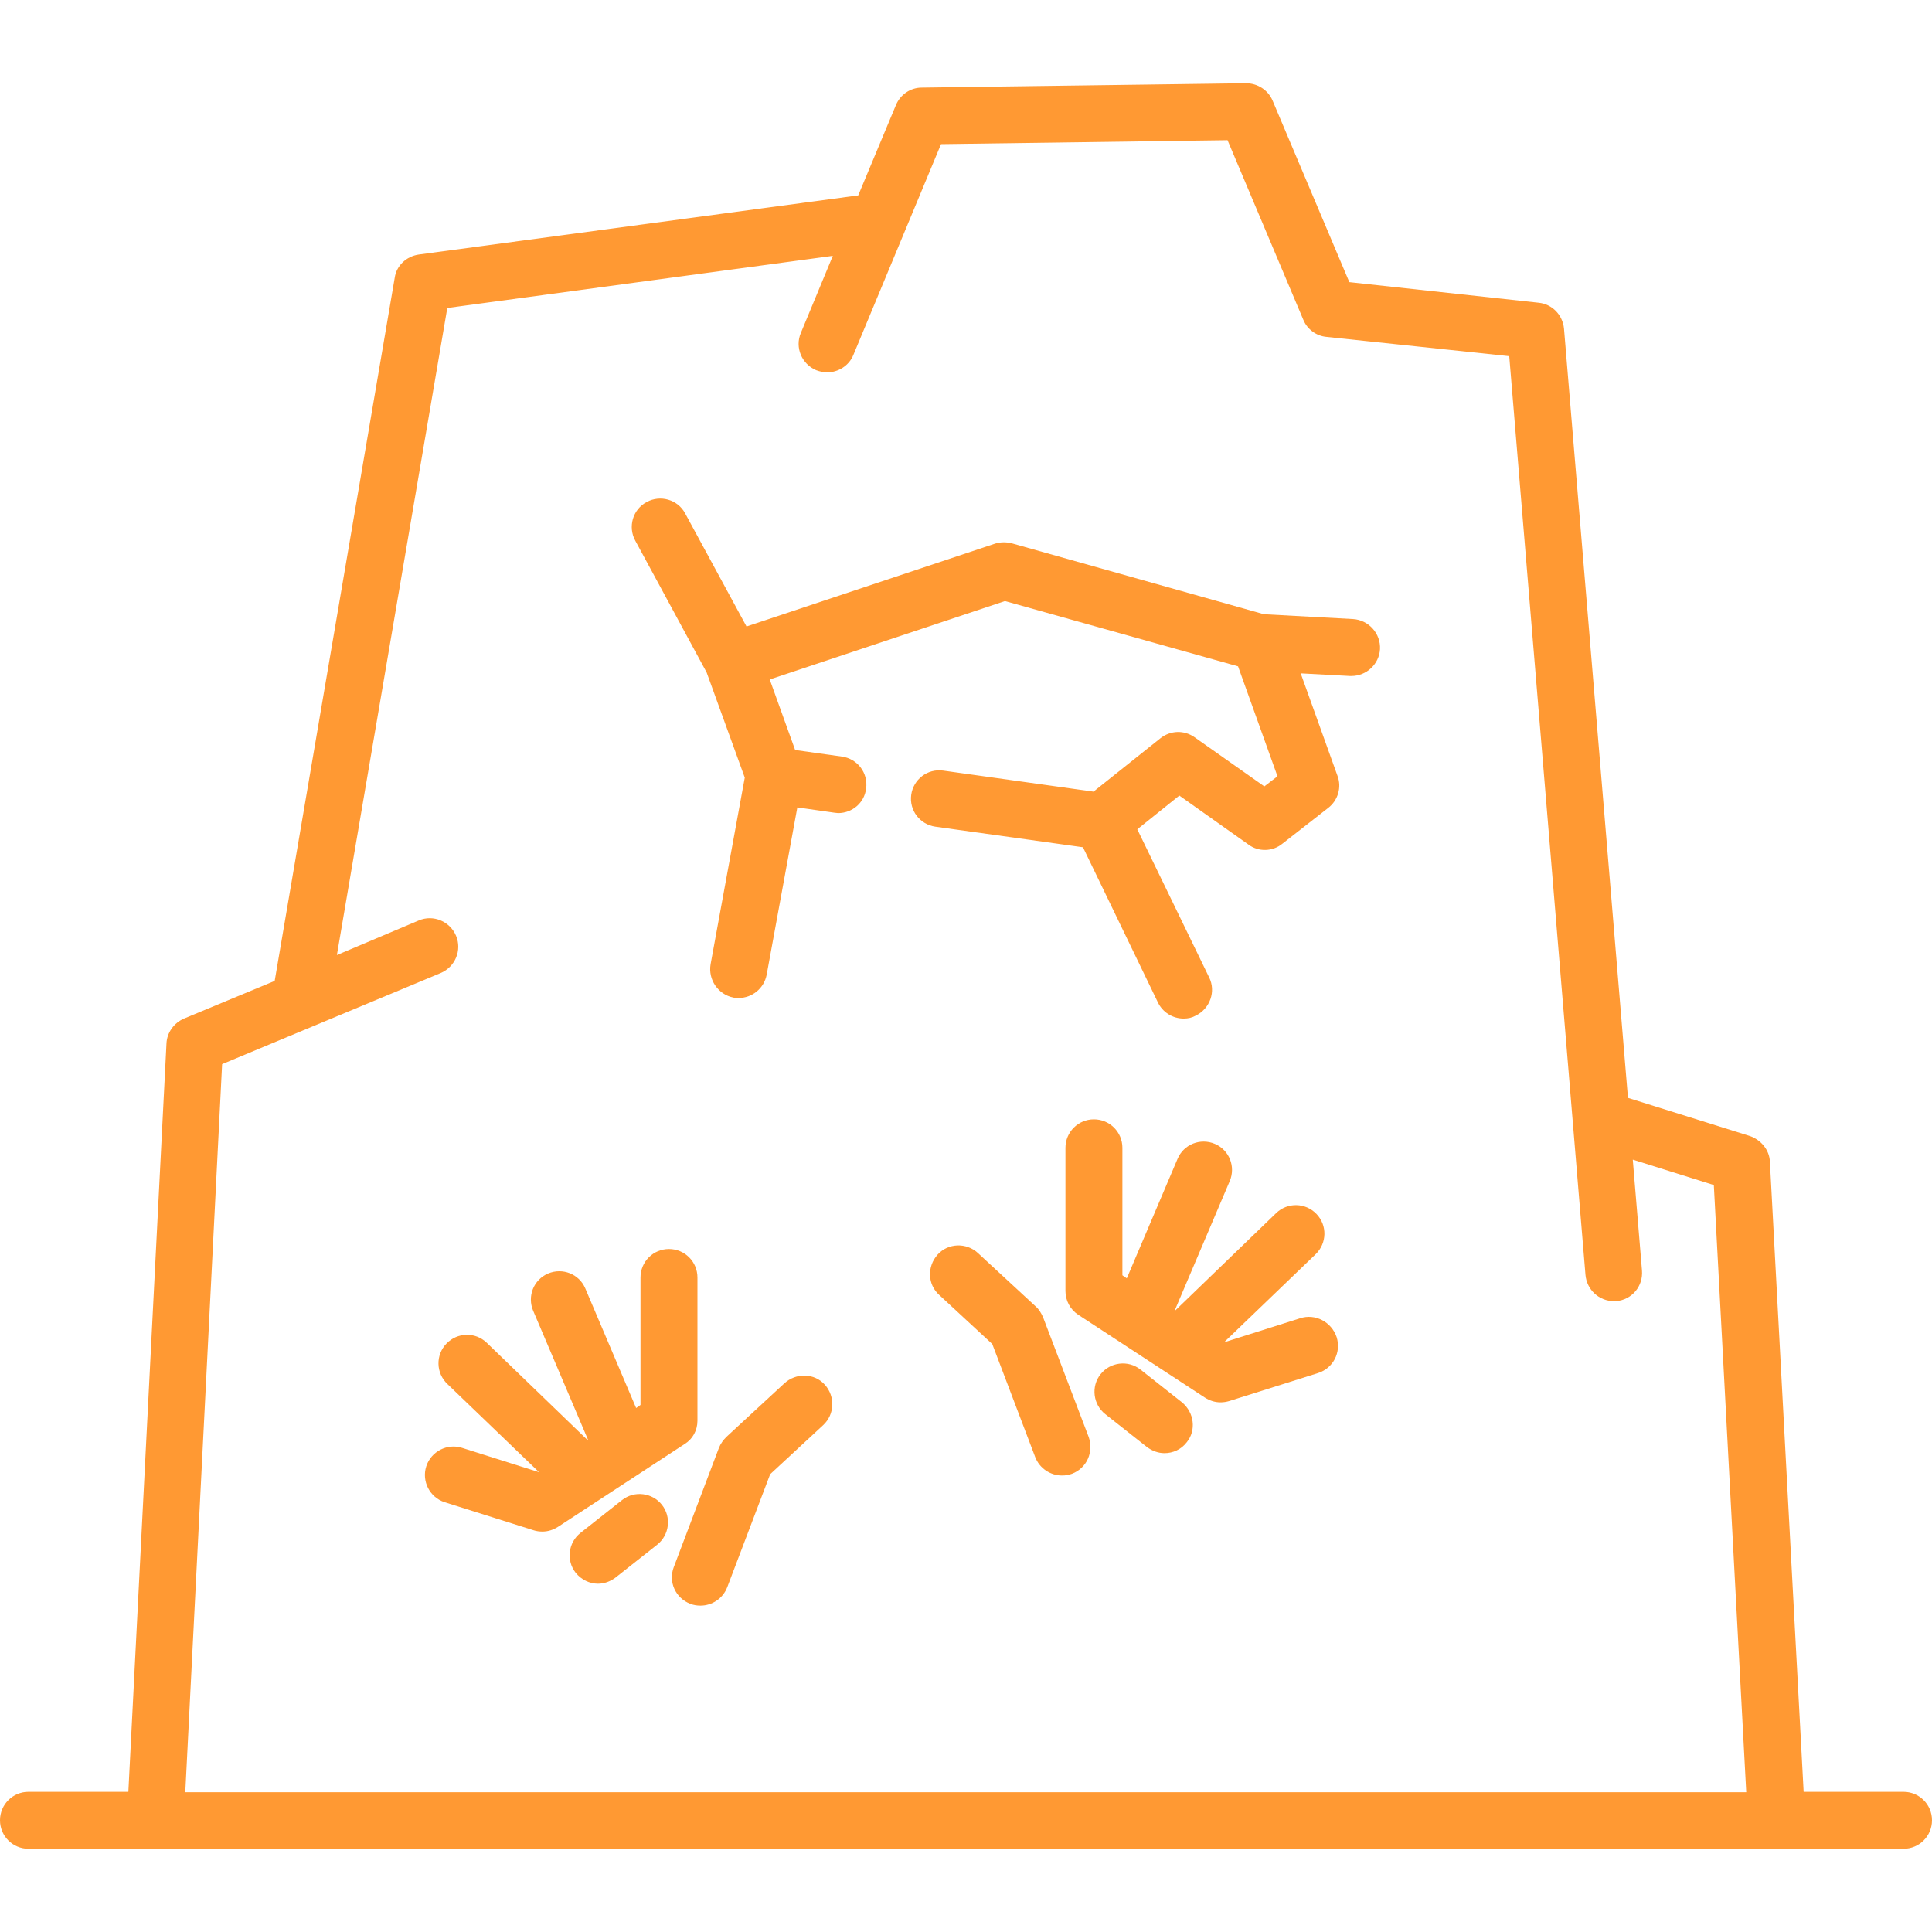<?xml version="1.0" encoding="utf-8"?>
<!-- Generator: Adobe Illustrator 22.1.0, SVG Export Plug-In . SVG Version: 6.00 Build 0)  -->
<!DOCTYPE svg PUBLIC "-//W3C//DTD SVG 1.1//EN" "http://www.w3.org/Graphics/SVG/1.1/DTD/svg11.dtd">
<svg version="1.1" id="Capa_1" xmlns="http://www.w3.org/2000/svg" xmlns:xlink="http://www.w3.org/1999/xlink" x="0px" y="0px"
	 viewBox="0 0 441 441" style="enable-background:new 0 0 441 441;" xml:space="preserve">
<style type="text/css">
	.st0{fill:#FF9933;}
</style>
<g>
	<path class="st0" d="M308.8,141.3l-20.3-1.1L230.9,124c-1.2-0.3-2.6-0.3-3.8,0.1L170.4,143l-14-25.8c-1.7-3.2-5.7-4.3-8.8-2.6
		c-3.2,1.7-4.3,5.7-2.6,8.8l16.3,30.1l8.7,24l-7.8,42.6c-0.6,3.5,1.7,6.9,5.2,7.6c0.4,0.1,0.8,0.1,1.2,0.1c3.1,0,5.8-2.2,6.4-5.3
		l7-38.2l8.4,1.2c0.3,0,0.6,0.1,0.9,0.1c3.2,0,6-2.3,6.4-5.6c0.5-3.6-2-6.8-5.5-7.3l-10.7-1.5l-5.8-16.1l53.7-17.9l53.2,14.9l9,25.1
		l-3,2.3l-15.9-11.2c-2.4-1.7-5.5-1.6-7.8,0.2l-15.3,12.2l-34.3-4.8c-3.6-0.5-6.8,2-7.3,5.5c-0.5,3.6,2,6.8,5.5,7.3l33.7,4.7
		l17.1,35.4c1.1,2.3,3.4,3.7,5.9,3.7c1,0,1.9-0.2,2.8-0.7c3.2-1.6,4.6-5.5,3-8.7l-16.4-33.8l9.6-7.7l15.8,11.2
		c2.3,1.7,5.5,1.6,7.7-0.2l10.5-8.2c2.2-1.7,3.1-4.7,2.1-7.3l-8.4-23.4l11.2,0.6c0.1,0,0.2,0,0.4,0c3.4,0,6.3-2.7,6.5-6.1
		C315.2,144.6,312.4,141.5,308.8,141.3z"/>
	<path class="st0" d="M159.2,324.3v-32.7c0-3.6-2.9-6.5-6.5-6.5s-6.5,2.9-6.5,6.5v29.1l-1,0.7l-11.6-27.3c-1.4-3.3-5.2-4.8-8.5-3.4
		c-3.3,1.4-4.8,5.2-3.4,8.5l12.5,29.4l-0.1,0.1l-23-22.2c-2.6-2.5-6.7-2.4-9.2,0.2s-2.4,6.7,0.2,9.2l20.9,20.1l-0.1,0l-17.4-5.5
		c-3.4-1.1-7.1,0.8-8.2,4.2s0.8,7.1,4.2,8.2l20.3,6.4c0.6,0.2,1.3,0.3,2,0.3c1.3,0,2.5-0.4,3.6-1.1l28.9-18.9
		C158.1,328.5,159.2,326.5,159.2,324.3z"/>
	<path class="st0" d="M179,315.8L165.8,328c-0.7,0.7-1.3,1.5-1.7,2.5l-10.3,27.2c-1.3,3.4,0.4,7.1,3.8,8.4c0.8,0.3,1.5,0.4,2.3,0.4
		c2.6,0,5.1-1.6,6.1-4.2l9.8-25.8l12.1-11.2c2.6-2.4,2.8-6.5,0.4-9.2S181.7,313.3,179,315.8z"/>
	<path class="st0" d="M142,342.4l-9.5,7.5c-2.8,2.2-3.3,6.3-1.1,9.1c1.3,1.6,3.2,2.5,5.1,2.5c1.4,0,2.8-0.5,4-1.4l9.5-7.5
		c2.8-2.2,3.3-6.3,1.1-9.1C148.9,340.7,144.8,340.2,142,342.4z"/>
	<path class="st0" d="M296.8,300.9l-17.4,5.5l0,0l20.9-20.1c2.6-2.5,2.7-6.6,0.2-9.2c-2.5-2.6-6.6-2.7-9.2-0.2l-23,22.2l-0.1-0.1
		l12.5-29.4c1.4-3.3-0.1-7.1-3.4-8.5c-3.3-1.4-7.1,0.1-8.5,3.4l-11.6,27.3l-1-0.7v-29.1c0-3.6-2.9-6.5-6.5-6.5s-6.5,2.9-6.5,6.5
		v32.7c0,2.2,1.1,4.2,2.9,5.4l28.9,18.9c1.1,0.7,2.3,1.1,3.6,1.1c0.7,0,1.3-0.1,2-0.3l20.3-6.4c3.4-1.1,5.3-4.7,4.2-8.2
		C303.9,301.7,300.2,299.8,296.8,300.9z"/>
	<path class="st0" d="M238.1,300.7c-0.4-0.9-0.9-1.8-1.7-2.5L223.2,286c-2.6-2.4-6.8-2.3-9.2,0.4s-2.3,6.8,0.4,9.2l12.1,11.2
		l9.8,25.8c1,2.6,3.5,4.2,6.1,4.2c0.8,0,1.5-0.1,2.3-0.4c3.4-1.3,5-5,3.8-8.4L238.1,300.7z"/>
	<path class="st0" d="M269.8,320.1l-9.5-7.5c-2.8-2.2-6.9-1.7-9.1,1.1c-2.2,2.8-1.7,6.9,1.1,9.1l9.5,7.5c1.2,0.9,2.6,1.4,4,1.4
		c1.9,0,3.8-0.8,5.1-2.5C273.1,326.5,272.6,322.4,269.8,320.1z"/>
	<path class="st0" d="M434.5,409h-22.8L404,265.2c-0.1-2.7-2-5-4.6-5.9l-27.8-8.7L357,75c-0.3-3.1-2.7-5.6-5.8-5.9L308,64.4
		L290.5,23c-1-2.4-3.4-4-6.1-4l-74,1c-2.6,0-4.9,1.6-5.9,4l-8.6,20.6L95.6,58.1c-2.8,0.4-5.1,2.5-5.5,5.3L62.7,223.9L42,232.5
		c-2.3,1-3.9,3.2-4,5.7L29.3,409H6.5c-3.6,0-6.5,2.9-6.5,6.5s2.9,6.5,6.5,6.5h428c3.6,0,6.5-2.9,6.5-6.5S438.1,409,434.5,409z
		 M42.3,409l8.4-166.1l49.9-20.8c3.3-1.4,4.9-5.2,3.5-8.5c-1.4-3.3-5.2-4.9-8.5-3.5L76.9,218l25.2-147.7l88-11.9L182.8,76
		c-1.4,3.3,0.2,7.1,3.5,8.5c0.8,0.3,1.7,0.5,2.5,0.5c2.5,0,5-1.5,6-4l20-48.1l65.4-0.9l17.3,41c0.9,2.2,3,3.7,5.3,3.9l41.7,4.4
		L361.9,291c0.3,3.4,3.1,6,6.5,6c0.2,0,0.4,0,0.5,0c3.6-0.3,6.2-3.4,5.9-7l-2.1-25.3l18.5,5.8l7.4,138.6H42.3z"/>
</g>
</svg>
